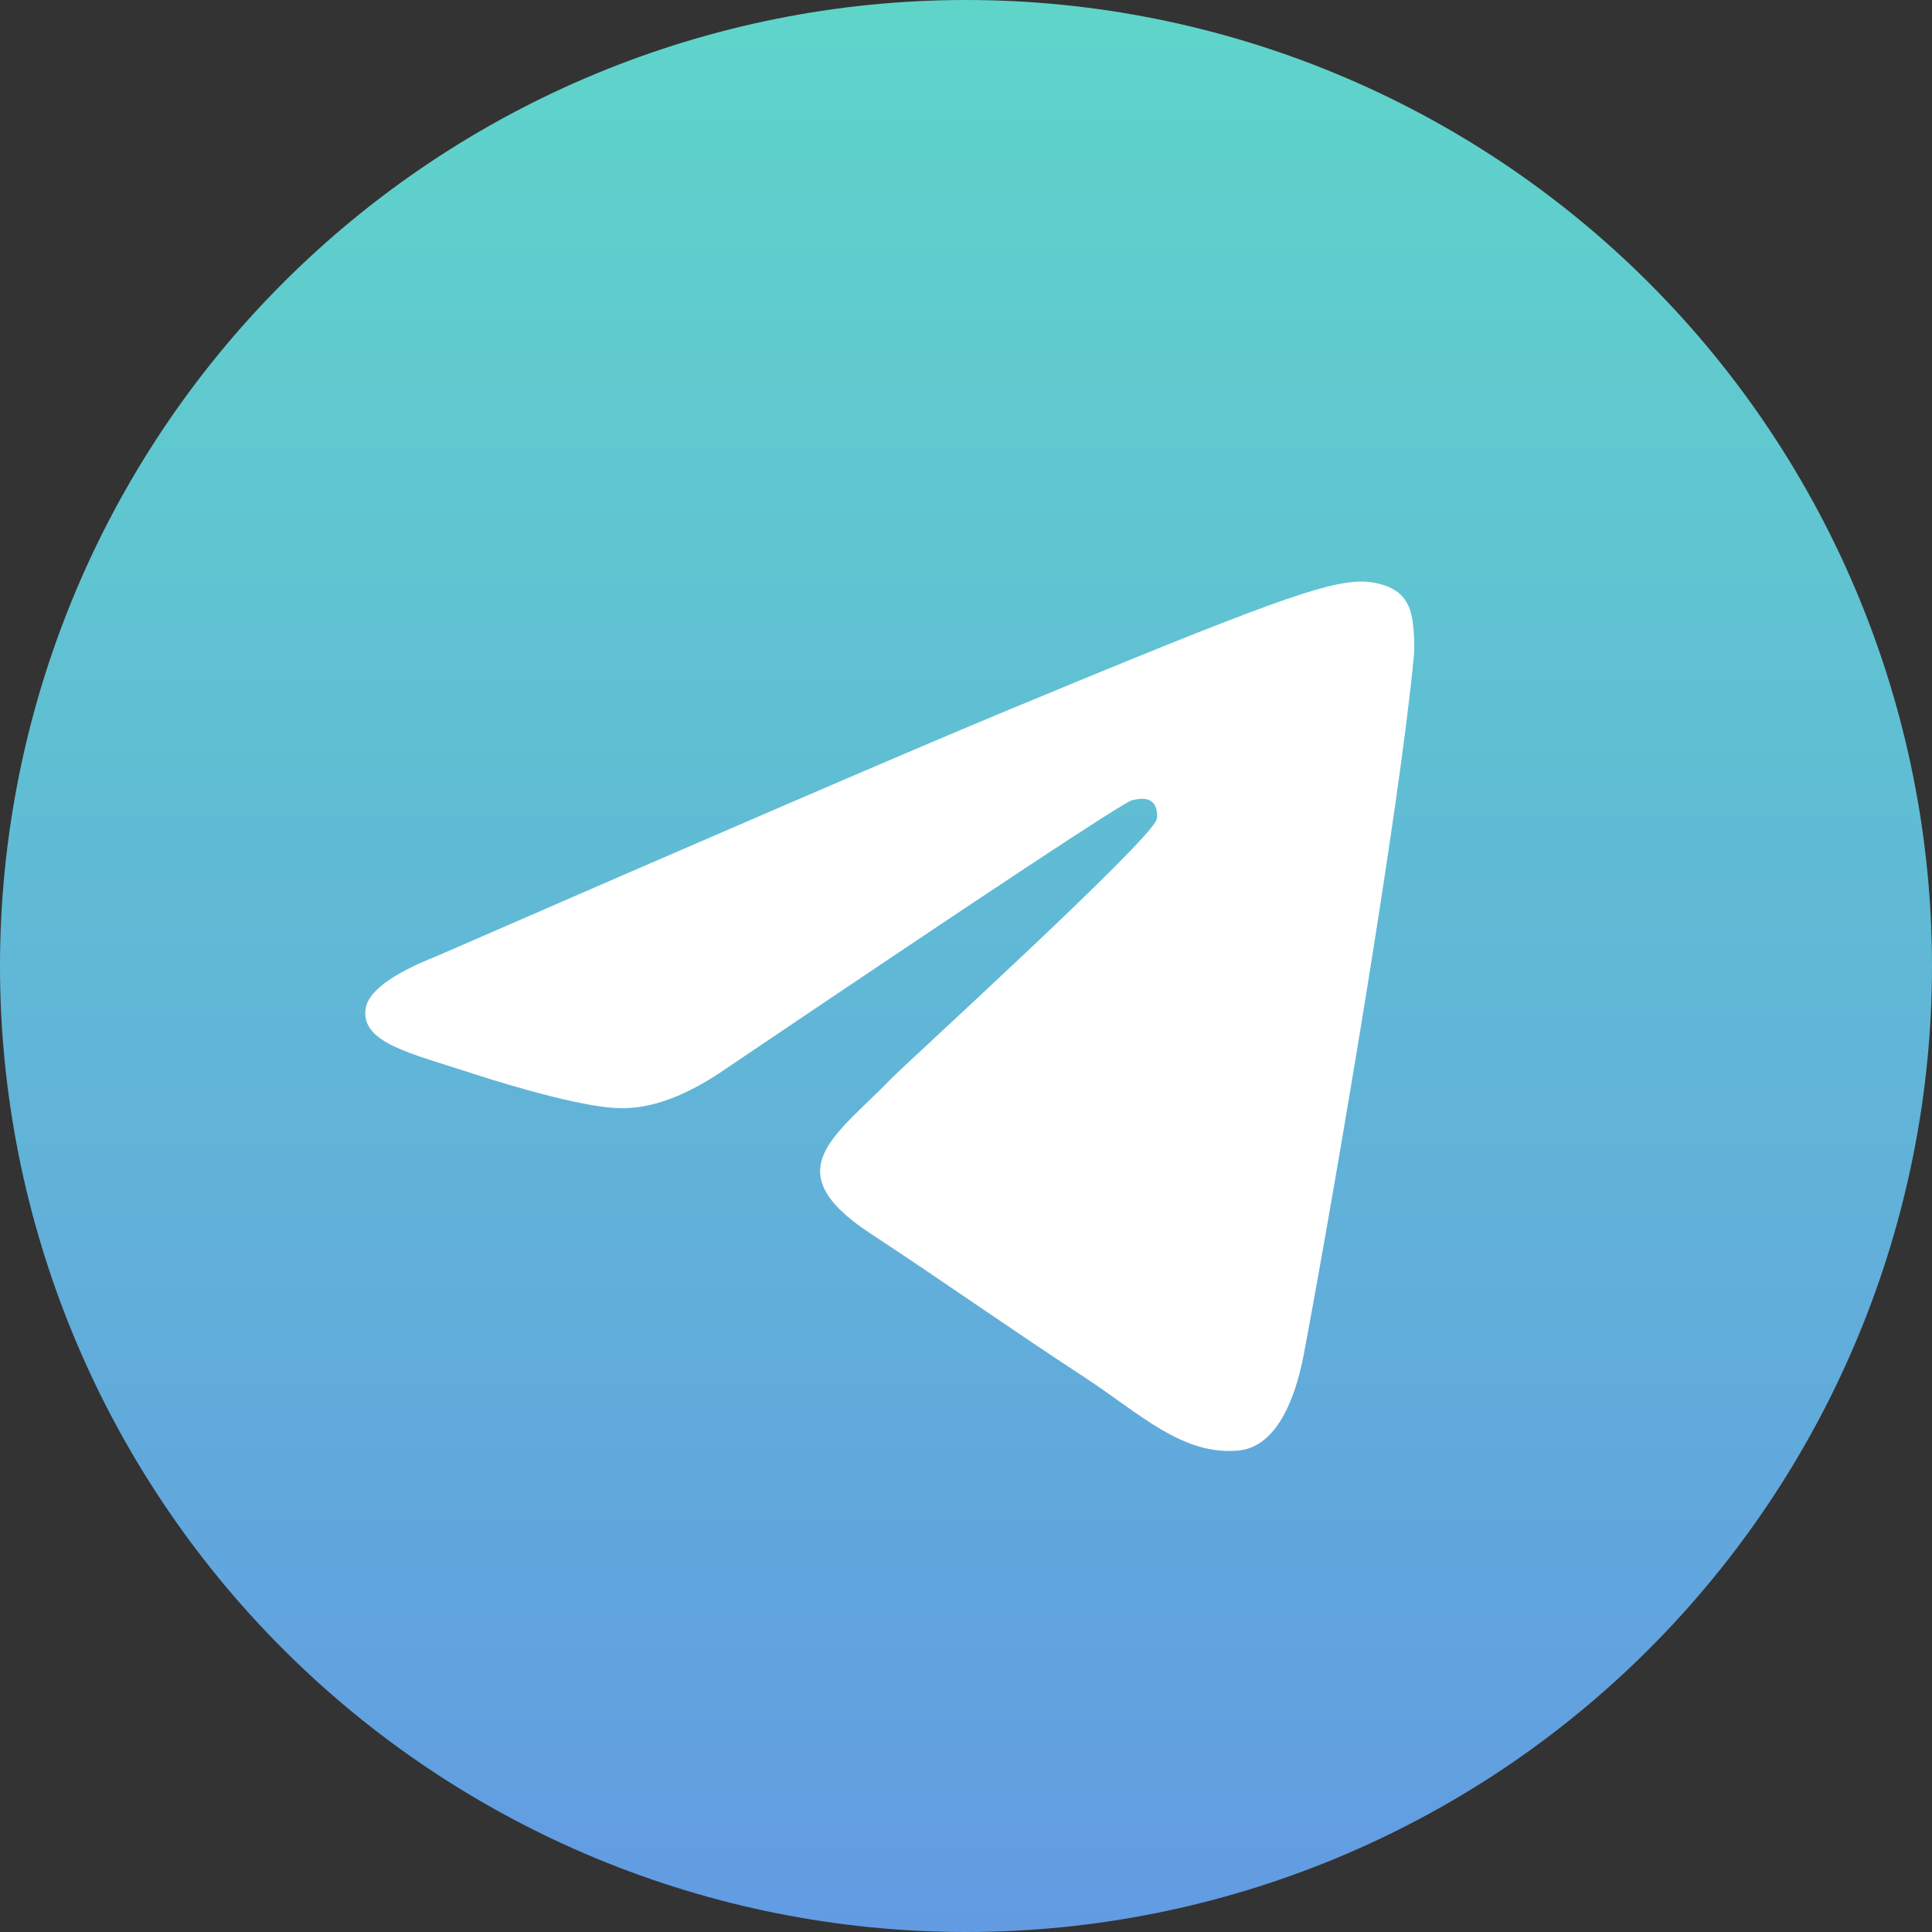 <svg width="30" height="30" viewBox="0 0 30 30" fill="none" xmlns="http://www.w3.org/2000/svg">
<rect x="0" y="0" width="30" height="30" fill="#333333" stroke="none"/>
<g clip-path="url(#clip0_395_3685)">
<path d="M15 0C11.023 0 7.205 1.581 4.395 4.393C1.581 7.207 0.001 11.022 0 15C0 18.977 1.582 22.795 4.395 25.607C7.205 28.419 11.023 30 15 30C18.977 30 22.795 28.419 25.605 25.607C28.418 22.795 30 18.977 30 15C30 11.023 28.418 7.205 25.605 4.393C22.795 1.581 18.977 0 15 0Z" fill="url(#paint0_linear_395_3685)"/>
<path d="M6.792 14.842C11.165 12.937 14.081 11.681 15.538 11.074C19.706 9.341 20.57 9.041 21.135 9.03C21.259 9.028 21.536 9.059 21.716 9.205C21.866 9.328 21.909 9.494 21.93 9.611C21.948 9.728 21.974 9.994 21.953 10.202C21.728 12.573 20.751 18.329 20.254 20.986C20.045 22.11 19.631 22.487 19.23 22.524C18.358 22.604 17.697 21.948 16.853 21.395C15.534 20.53 14.788 19.991 13.506 19.147C12.025 18.171 12.986 17.634 13.83 16.758C14.05 16.528 17.889 13.037 17.962 12.72C17.971 12.681 17.981 12.533 17.892 12.455C17.805 12.377 17.676 12.404 17.582 12.425C17.448 12.455 15.341 13.849 11.254 16.607C10.656 17.018 10.115 17.219 9.627 17.208C9.093 17.197 8.062 16.905 7.295 16.656C6.358 16.351 5.61 16.189 5.676 15.671C5.709 15.401 6.081 15.124 6.792 14.842Z" fill="white"/>
</g>
<defs>
<linearGradient id="paint0_linear_395_3685" x1="15" y1="0" x2="15" y2="30" gradientUnits="userSpaceOnUse">
<stop stop-color="#5FD5CA"/>
<stop offset="1" stop-color="#629BE2"/>
</linearGradient>
<clipPath id="clip0_395_3685">
<rect width="30" height="30" fill="white"/>
</clipPath>
</defs>
</svg>
